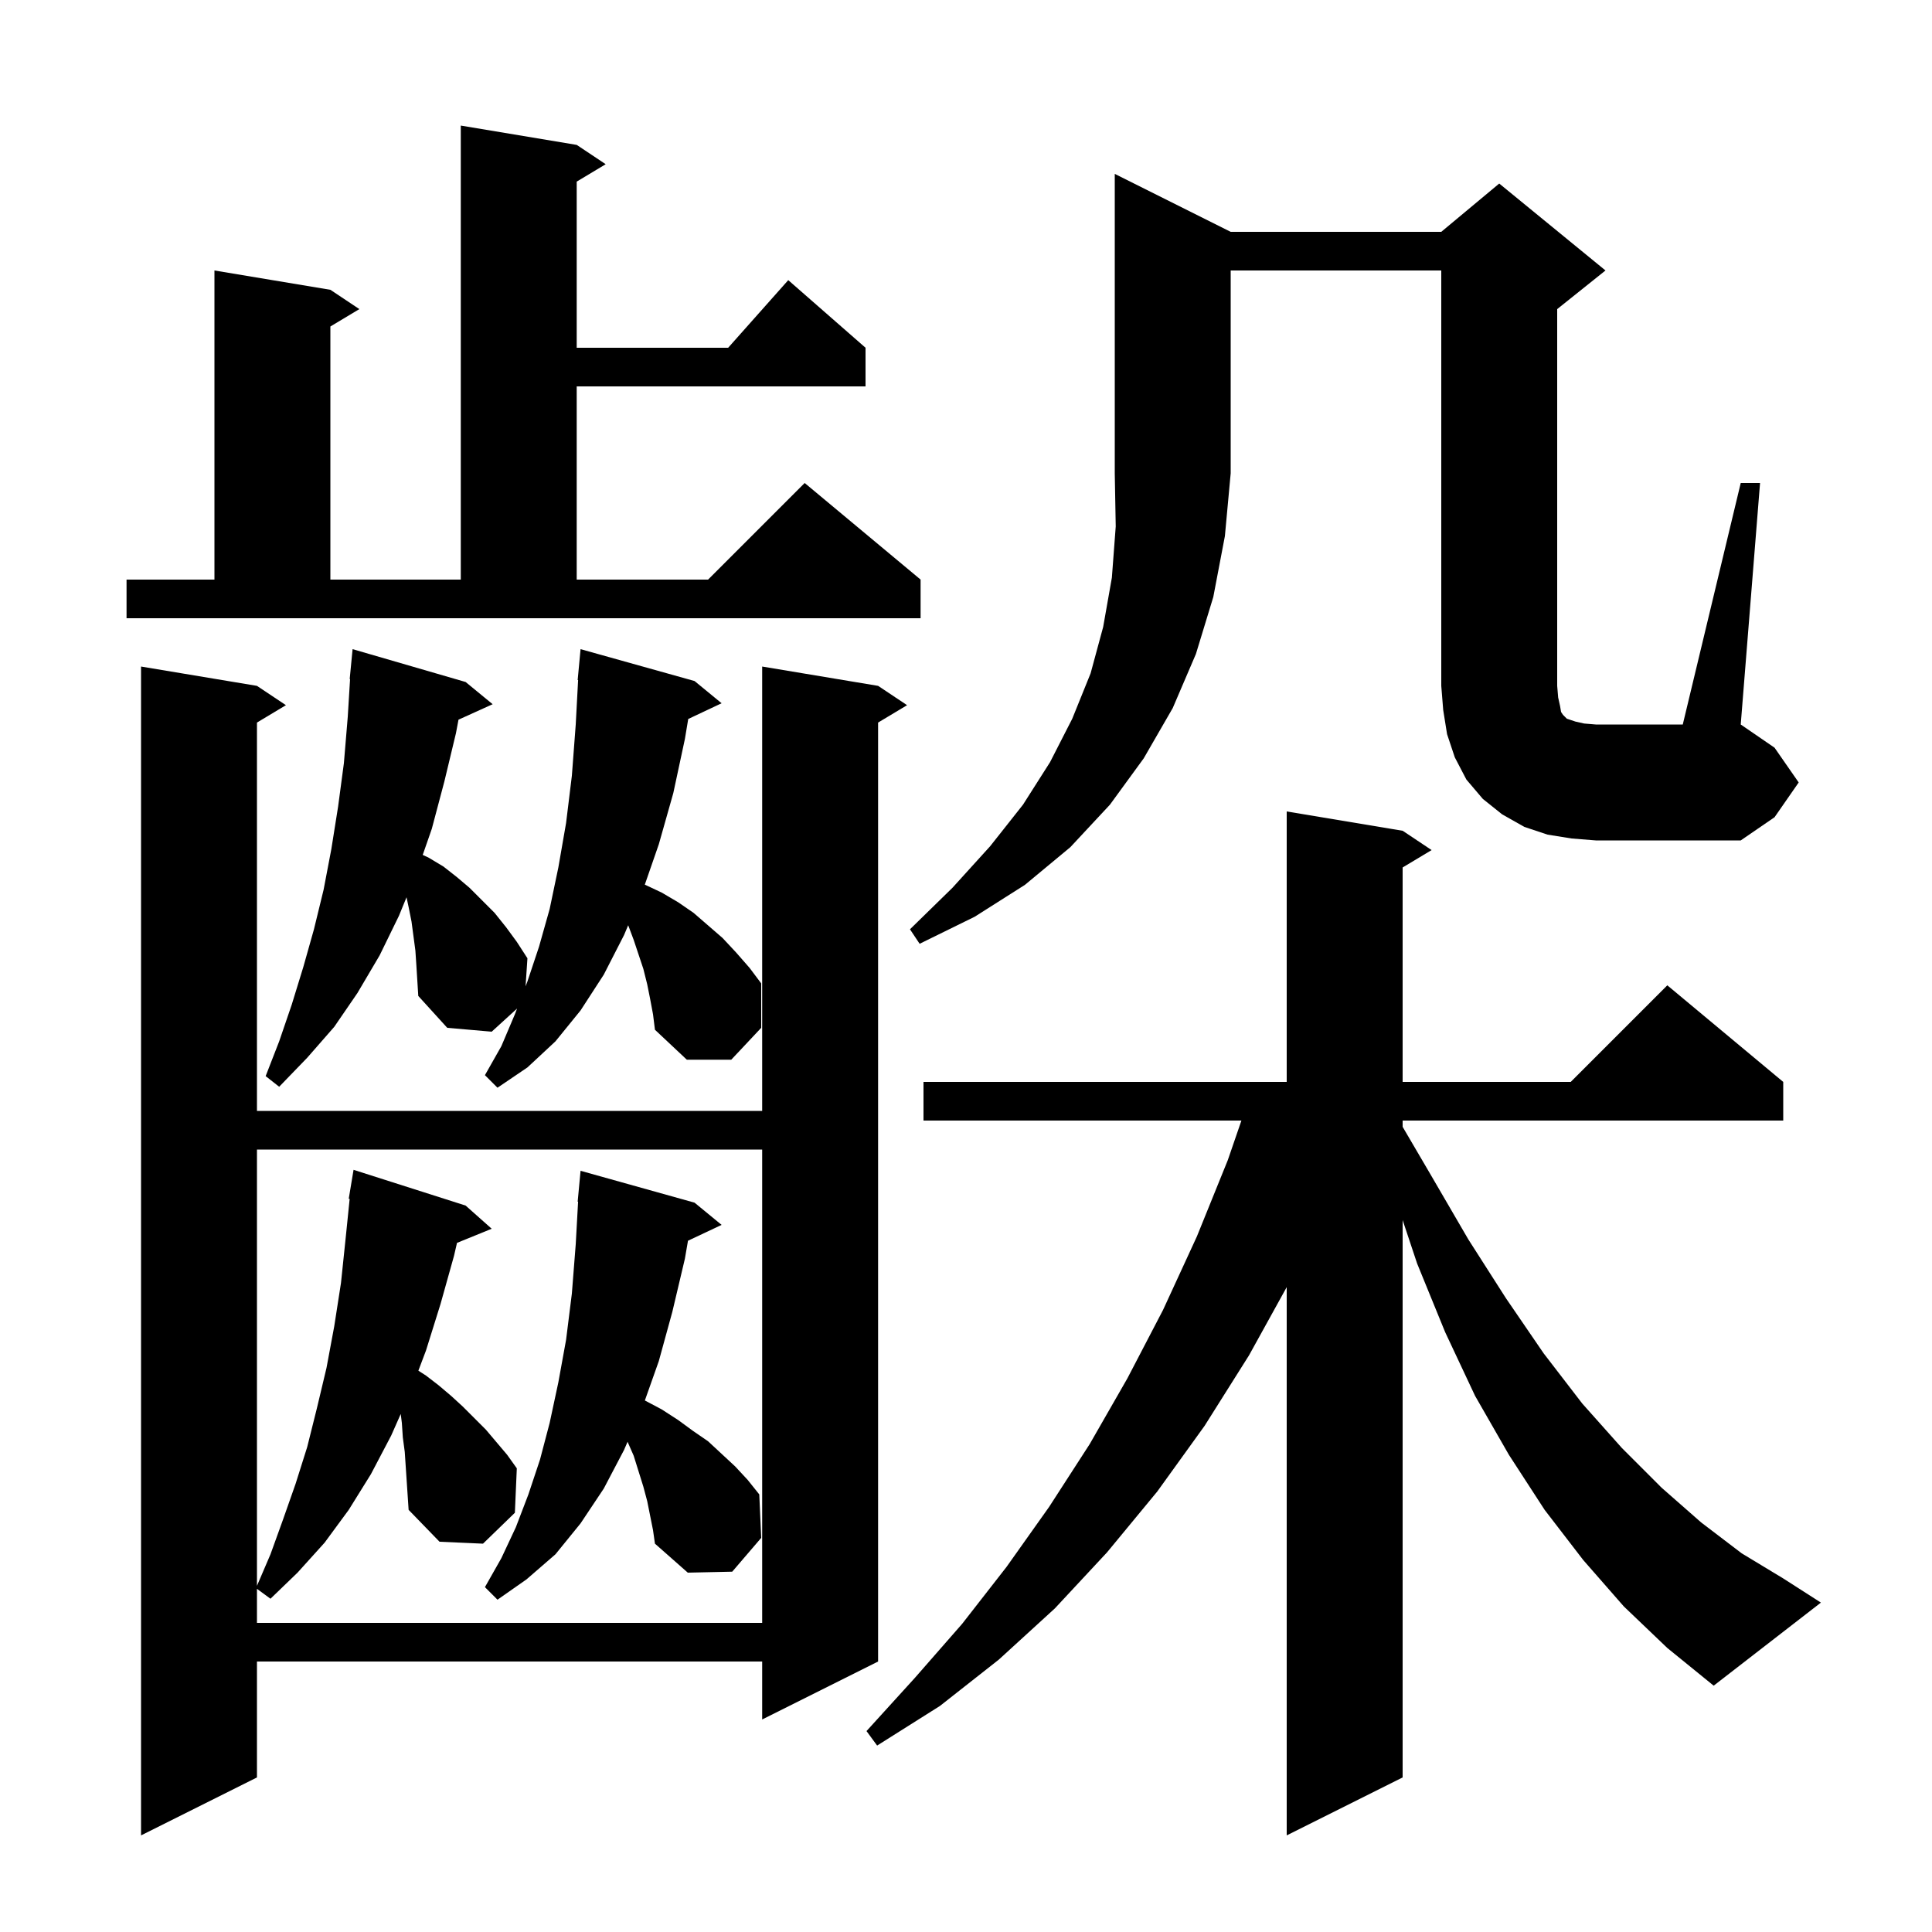 <svg xmlns="http://www.w3.org/2000/svg" xmlns:xlink="http://www.w3.org/1999/xlink" version="1.1" baseProfile="full" viewBox="0 0 200 200" width="200" height="200">
<g fill="black">
<path d="M 168.1 166.3 L 163.9 161.5 L 159.9 156.3 L 156.2 150.6 L 152.7 144.5 L 149.6 137.9 L 146.7 130.8 L 145.2 126.3 L 145.2 184.0 L 133.2 190.0 L 133.2 133.243 L 129.3 140.3 L 124.7 147.6 L 119.8 154.4 L 114.6 160.7 L 109.2 166.5 L 103.4 171.8 L 97.3 176.6 L 90.8 180.7 L 89.7 179.2 L 94.7 173.7 L 99.6 168.1 L 104.2 162.2 L 108.6 156.0 L 112.8 149.5 L 116.7 142.7 L 120.4 135.6 L 123.9 128.0 L 127.1 120.1 L 128.511 116.0 L 95.6 116.0 L 95.6 112.0 L 133.2 112.0 L 133.2 84.0 L 145.2 86.0 L 148.2 88.0 L 145.2 89.8 L 145.2 112.0 L 162.6 112.0 L 172.6 102.0 L 184.6 112.0 L 184.6 116.0 L 145.2 116.0 L 145.2 116.649 L 148.1 121.6 L 152.0 128.3 L 155.9 134.4 L 159.8 140.1 L 163.8 145.3 L 167.9 149.9 L 172.0 154.0 L 176.1 157.6 L 180.3 160.8 L 184.6 163.4 L 188.5 165.9 L 177.4 174.5 L 172.6 170.6 Z M 90.9 71.0 L 93.9 73.0 L 90.9 74.8 L 90.9 172.0 L 78.9 178.0 L 78.9 172.0 L 26.6 172.0 L 26.6 184.0 L 14.6 190.0 L 14.6 69.0 L 26.6 71.0 L 29.6 73.0 L 26.6 74.8 L 26.6 115.0 L 78.9 115.0 L 78.9 69.0 Z M 41.7 148.8 L 41.6 147.3 L 41.484 146.373 L 40.5 148.6 L 38.4 152.6 L 36.1 156.3 L 33.6 159.7 L 30.8 162.8 L 28.0 165.5 L 26.6 164.473 L 26.6 168.0 L 78.9 168.0 L 78.9 119.0 L 26.6 119.0 L 26.6 164.167 L 28.0 160.9 L 29.3 157.3 L 30.6 153.6 L 31.8 149.8 L 32.8 145.8 L 33.8 141.6 L 34.6 137.3 L 35.3 132.8 L 35.8 128.0 L 36.197 124.106 L 36.1 124.1 L 36.6 121.1 L 48.2 124.8 L 50.9 127.2 L 47.308 128.663 L 47.0 130.0 L 45.6 135.0 L 44.1 139.8 L 43.31 141.892 L 44.1 142.4 L 45.4 143.4 L 46.7 144.5 L 47.9 145.6 L 50.3 148.0 L 52.5 150.6 L 53.5 152.0 L 53.3 156.6 L 50.0 159.8 L 45.5 159.6 L 42.3 156.3 L 41.9 150.3 Z M 67.0 155.4 L 66.6 153.9 L 65.6 150.7 L 64.966 149.252 L 64.6 150.1 L 62.5 154.1 L 60.1 157.7 L 57.5 160.9 L 54.5 163.5 L 51.5 165.6 L 50.2 164.3 L 51.9 161.3 L 53.4 158.1 L 54.7 154.7 L 55.9 151.1 L 56.9 147.3 L 57.8 143.1 L 58.6 138.7 L 59.2 133.9 L 59.6 128.8 L 59.844 124.4 L 59.8 124.4 L 60.1 121.2 L 71.9 124.5 L 74.7 126.8 L 71.22 128.441 L 70.9 130.3 L 69.6 135.8 L 68.2 140.9 L 66.755 144.98 L 66.8 145.0 L 68.5 145.9 L 70.2 147.0 L 71.7 148.1 L 73.3 149.2 L 76.1 151.8 L 77.4 153.2 L 78.6 154.7 L 78.8 159.2 L 75.8 162.7 L 71.2 162.8 L 67.8 159.8 L 67.6 158.4 Z M 67.3 103.4 L 67.0 101.9 L 66.6 100.3 L 65.6 97.3 L 65.03 95.781 L 64.6 96.8 L 62.5 100.9 L 60.1 104.6 L 57.5 107.8 L 54.6 110.5 L 51.5 112.6 L 50.2 111.3 L 51.9 108.3 L 53.3 105.0 L 53.528 104.404 L 50.9 106.8 L 46.3 106.4 L 43.3 103.1 L 43.1 99.9 L 43.0 98.4 L 42.6 95.4 L 42.3 93.9 L 42.083 92.886 L 41.3 94.8 L 39.3 98.9 L 37.0 102.8 L 34.6 106.3 L 31.8 109.5 L 28.9 112.5 L 27.5 111.4 L 28.9 107.8 L 30.2 104.0 L 31.4 100.1 L 32.5 96.2 L 33.5 92.1 L 34.3 87.9 L 35.0 83.5 L 35.6 79.0 L 36.0 74.2 L 36.239 70.301 L 36.2 70.3 L 36.5 67.2 L 48.2 70.6 L 51.0 72.9 L 47.464 74.501 L 47.2 75.9 L 46.0 80.9 L 44.7 85.8 L 43.76 88.501 L 44.4 88.8 L 45.9 89.7 L 47.3 90.8 L 48.6 91.9 L 51.2 94.5 L 52.4 96.0 L 53.5 97.5 L 54.6 99.2 L 54.406 102.107 L 54.6 101.6 L 55.8 98.0 L 56.9 94.1 L 57.8 89.8 L 58.6 85.2 L 59.2 80.3 L 59.6 75.0 L 59.846 70.4 L 59.8 70.4 L 60.1 67.2 L 71.9 70.5 L 74.7 72.8 L 71.245 74.43 L 70.9 76.5 L 69.7 82.1 L 68.2 87.4 L 66.75 91.58 L 66.8 91.6 L 68.5 92.4 L 70.2 93.4 L 71.8 94.5 L 74.8 97.1 L 76.2 98.6 L 77.6 100.2 L 78.8 101.8 L 78.8 106.4 L 75.7 109.7 L 71.1 109.7 L 67.8 106.6 L 67.6 105.0 Z M 127.4 24.0 L 149.2 24.0 L 155.2 19.0 L 166.2 28.0 L 161.2 32.0 L 161.2 71.0 L 161.3 72.2 L 161.5 73.1 L 161.6 73.7 L 161.8 74.0 L 162.2 74.4 L 163.1 74.7 L 164.0 74.9 L 165.2 75.0 L 174.2 75.0 L 180.2 50.0 L 182.2 50.0 L 180.2 75.0 L 183.7 77.4 L 186.2 81.0 L 183.7 84.6 L 180.2 87.0 L 165.2 87.0 L 162.7 86.8 L 160.2 86.4 L 157.8 85.6 L 155.5 84.3 L 153.5 82.7 L 151.8 80.7 L 150.6 78.4 L 149.8 76.0 L 149.4 73.5 L 149.2 71.0 L 149.2 28.0 L 127.4 28.0 L 127.4 49.0 L 126.8 55.5 L 125.6 61.8 L 123.8 67.7 L 121.4 73.3 L 118.4 78.5 L 114.9 83.3 L 110.8 87.7 L 106.1 91.6 L 100.9 94.9 L 95.2 97.7 L 94.2 96.2 L 98.6 91.9 L 102.5 87.6 L 105.9 83.3 L 108.7 78.9 L 111.0 74.4 L 112.9 69.7 L 114.2 64.9 L 115.1 59.8 L 115.5 54.5 L 115.4 49.0 L 115.4 18.0 Z M 13.1 60.0 L 22.2 60.0 L 22.2 28.0 L 34.2 30.0 L 37.2 32.0 L 34.2 33.8 L 34.2 60.0 L 47.7 60.0 L 47.7 13.0 L 59.7 15.0 L 62.7 17.0 L 59.7 18.8 L 59.7 36.0 L 75.378 36.0 L 81.6 29.0 L 89.6 36.0 L 89.6 40.0 L 59.7 40.0 L 59.7 60.0 L 73.3 60.0 L 83.3 50.0 L 95.3 60.0 L 95.3 64.0 L 13.1 64.0 Z " />
</g>
</svg>
